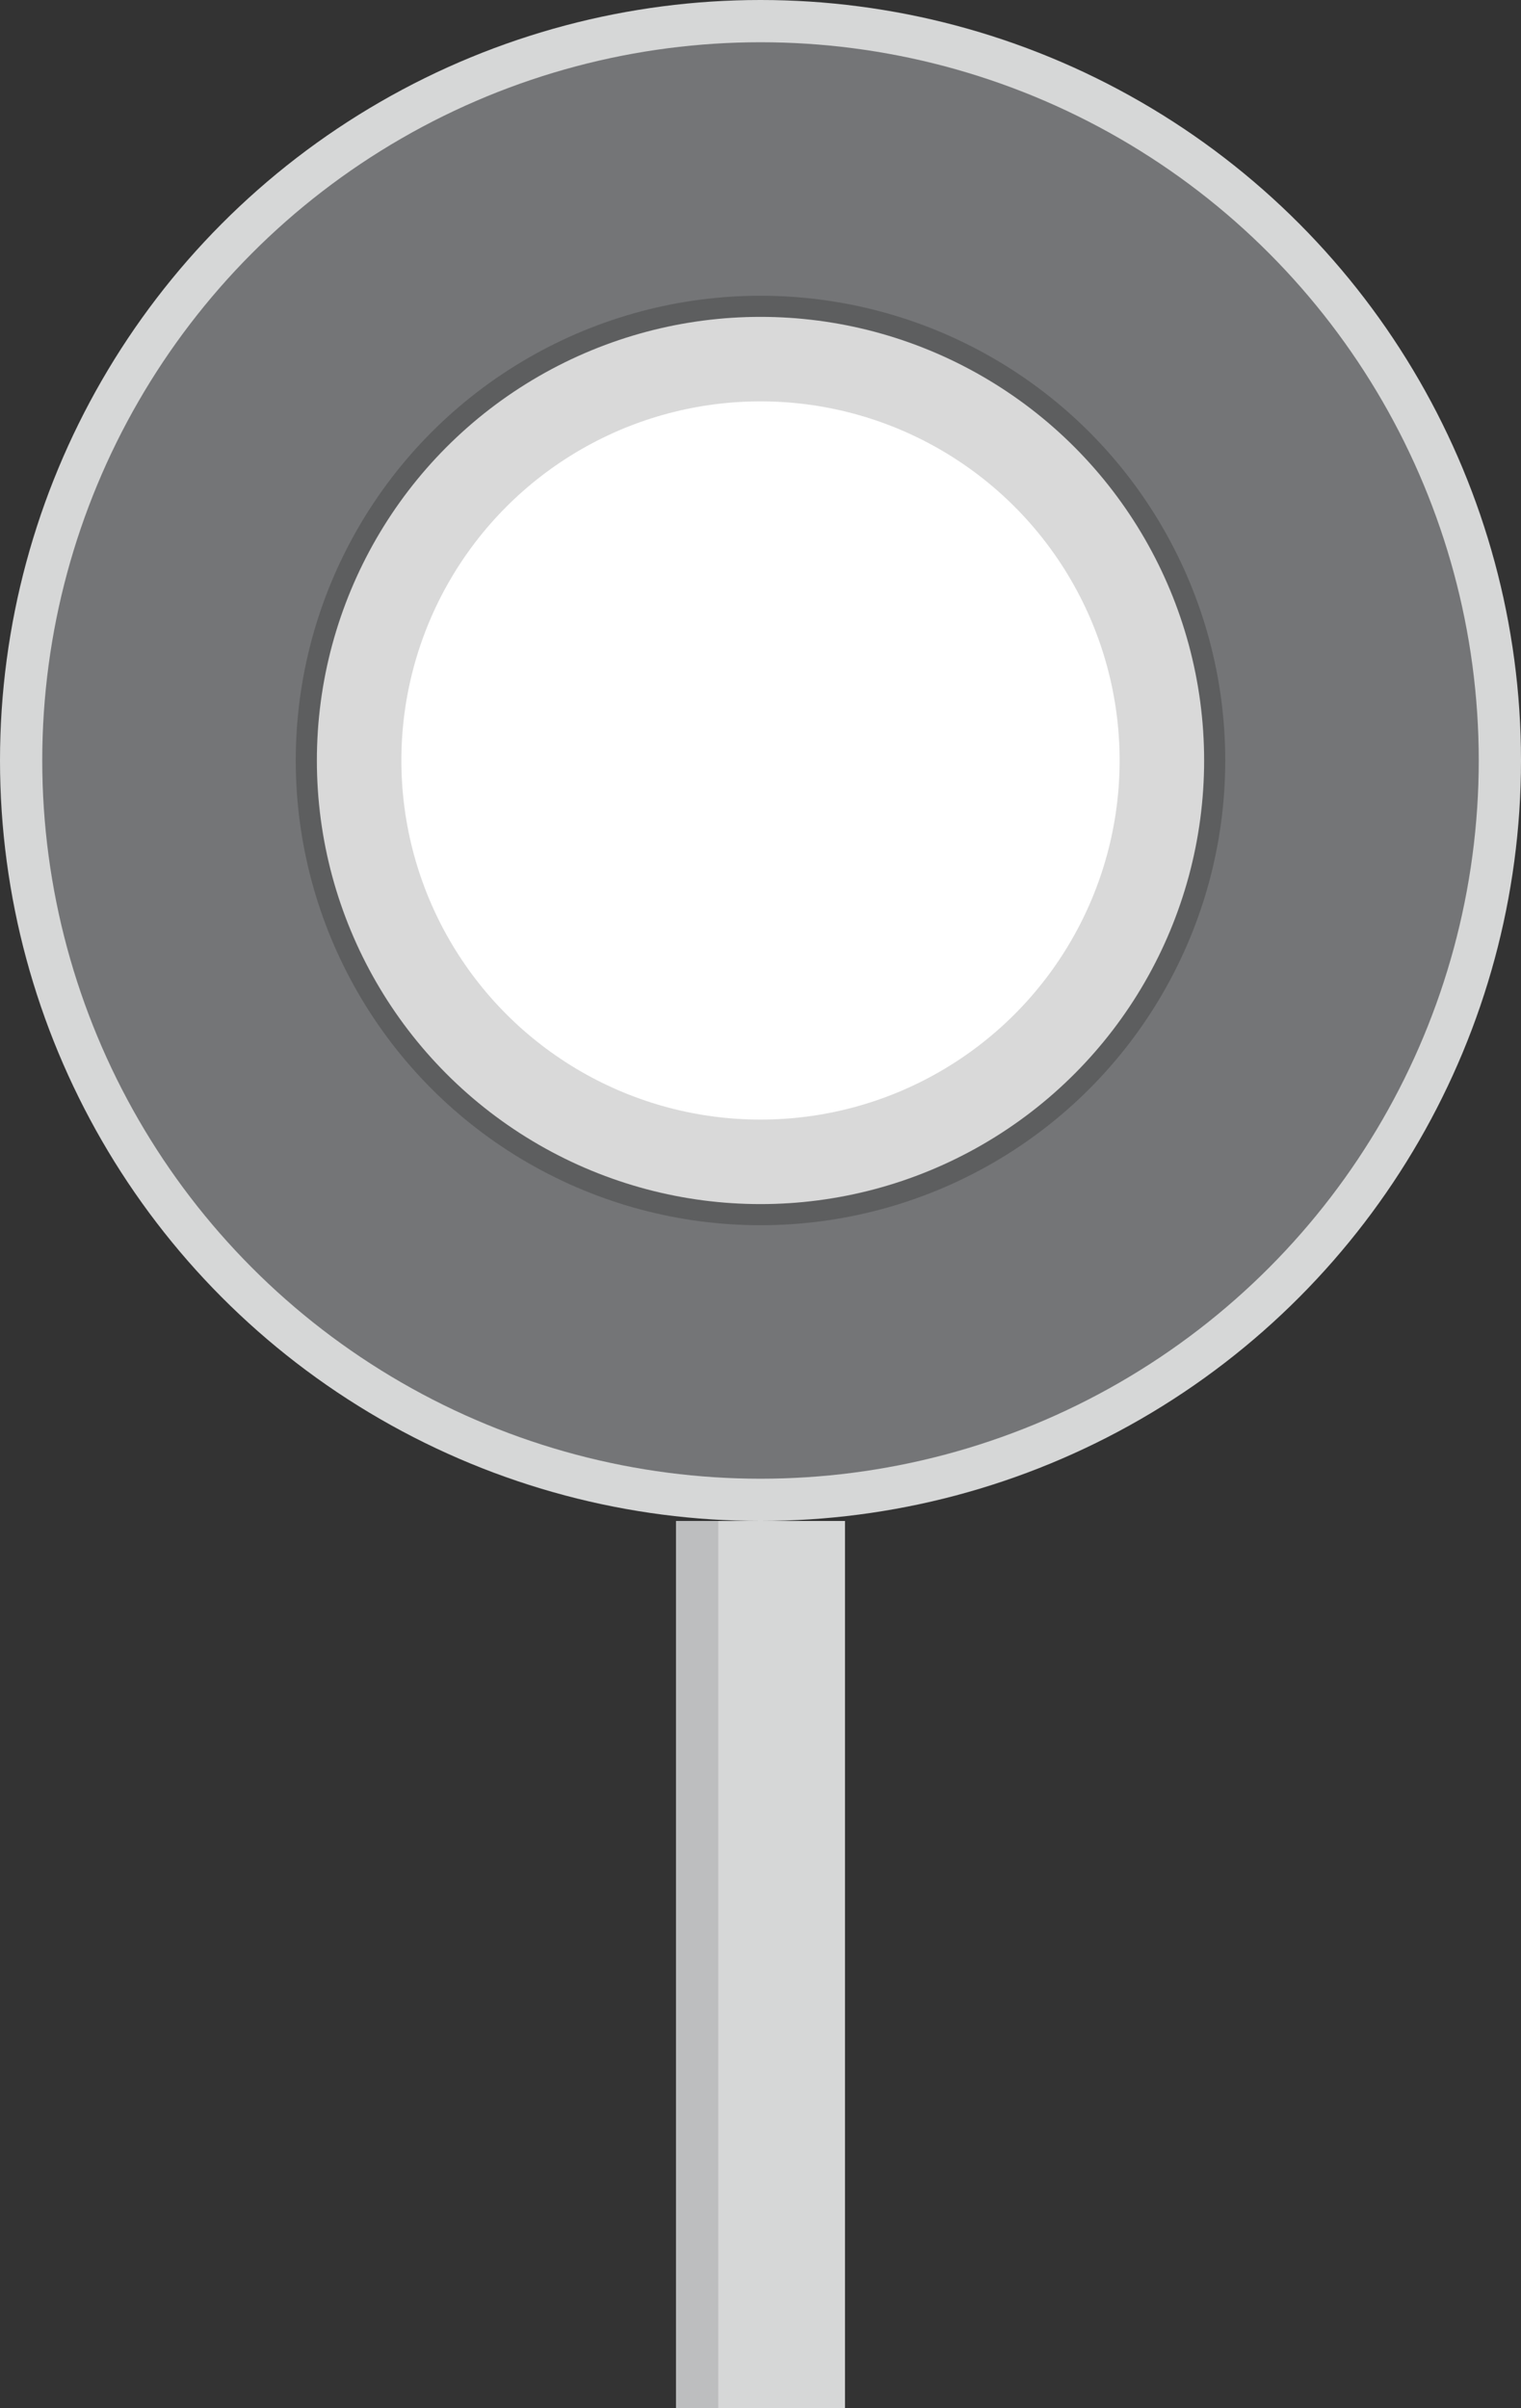 <svg version="1.1" id="图层_1" xmlns="http://www.w3.org/2000/svg" x="0" y="0" width="72" height="114" xml:space="preserve"><rect width="100%" height="100%" fill="#333333" stroke="none"/><style>.st0{fill:#d6d7d7}.st2{fill:#5d5e5f}</style><path class="st0" d="M32 72h8v42h-8V72z"/><path class="st2" d="M32 72h2v42h-2z" opacity=".2"/><circle class="st0" cx="36" cy="36" r="36"/><circle cx="36" cy="36" r="34" fill="#747577"/><circle class="st2" cx="36" cy="36" r="22"/><circle cx="36" cy="36" r="21" fill="#d9d9d9"/><circle cx="36" cy="36" r="17" fill="#fff"/></svg>